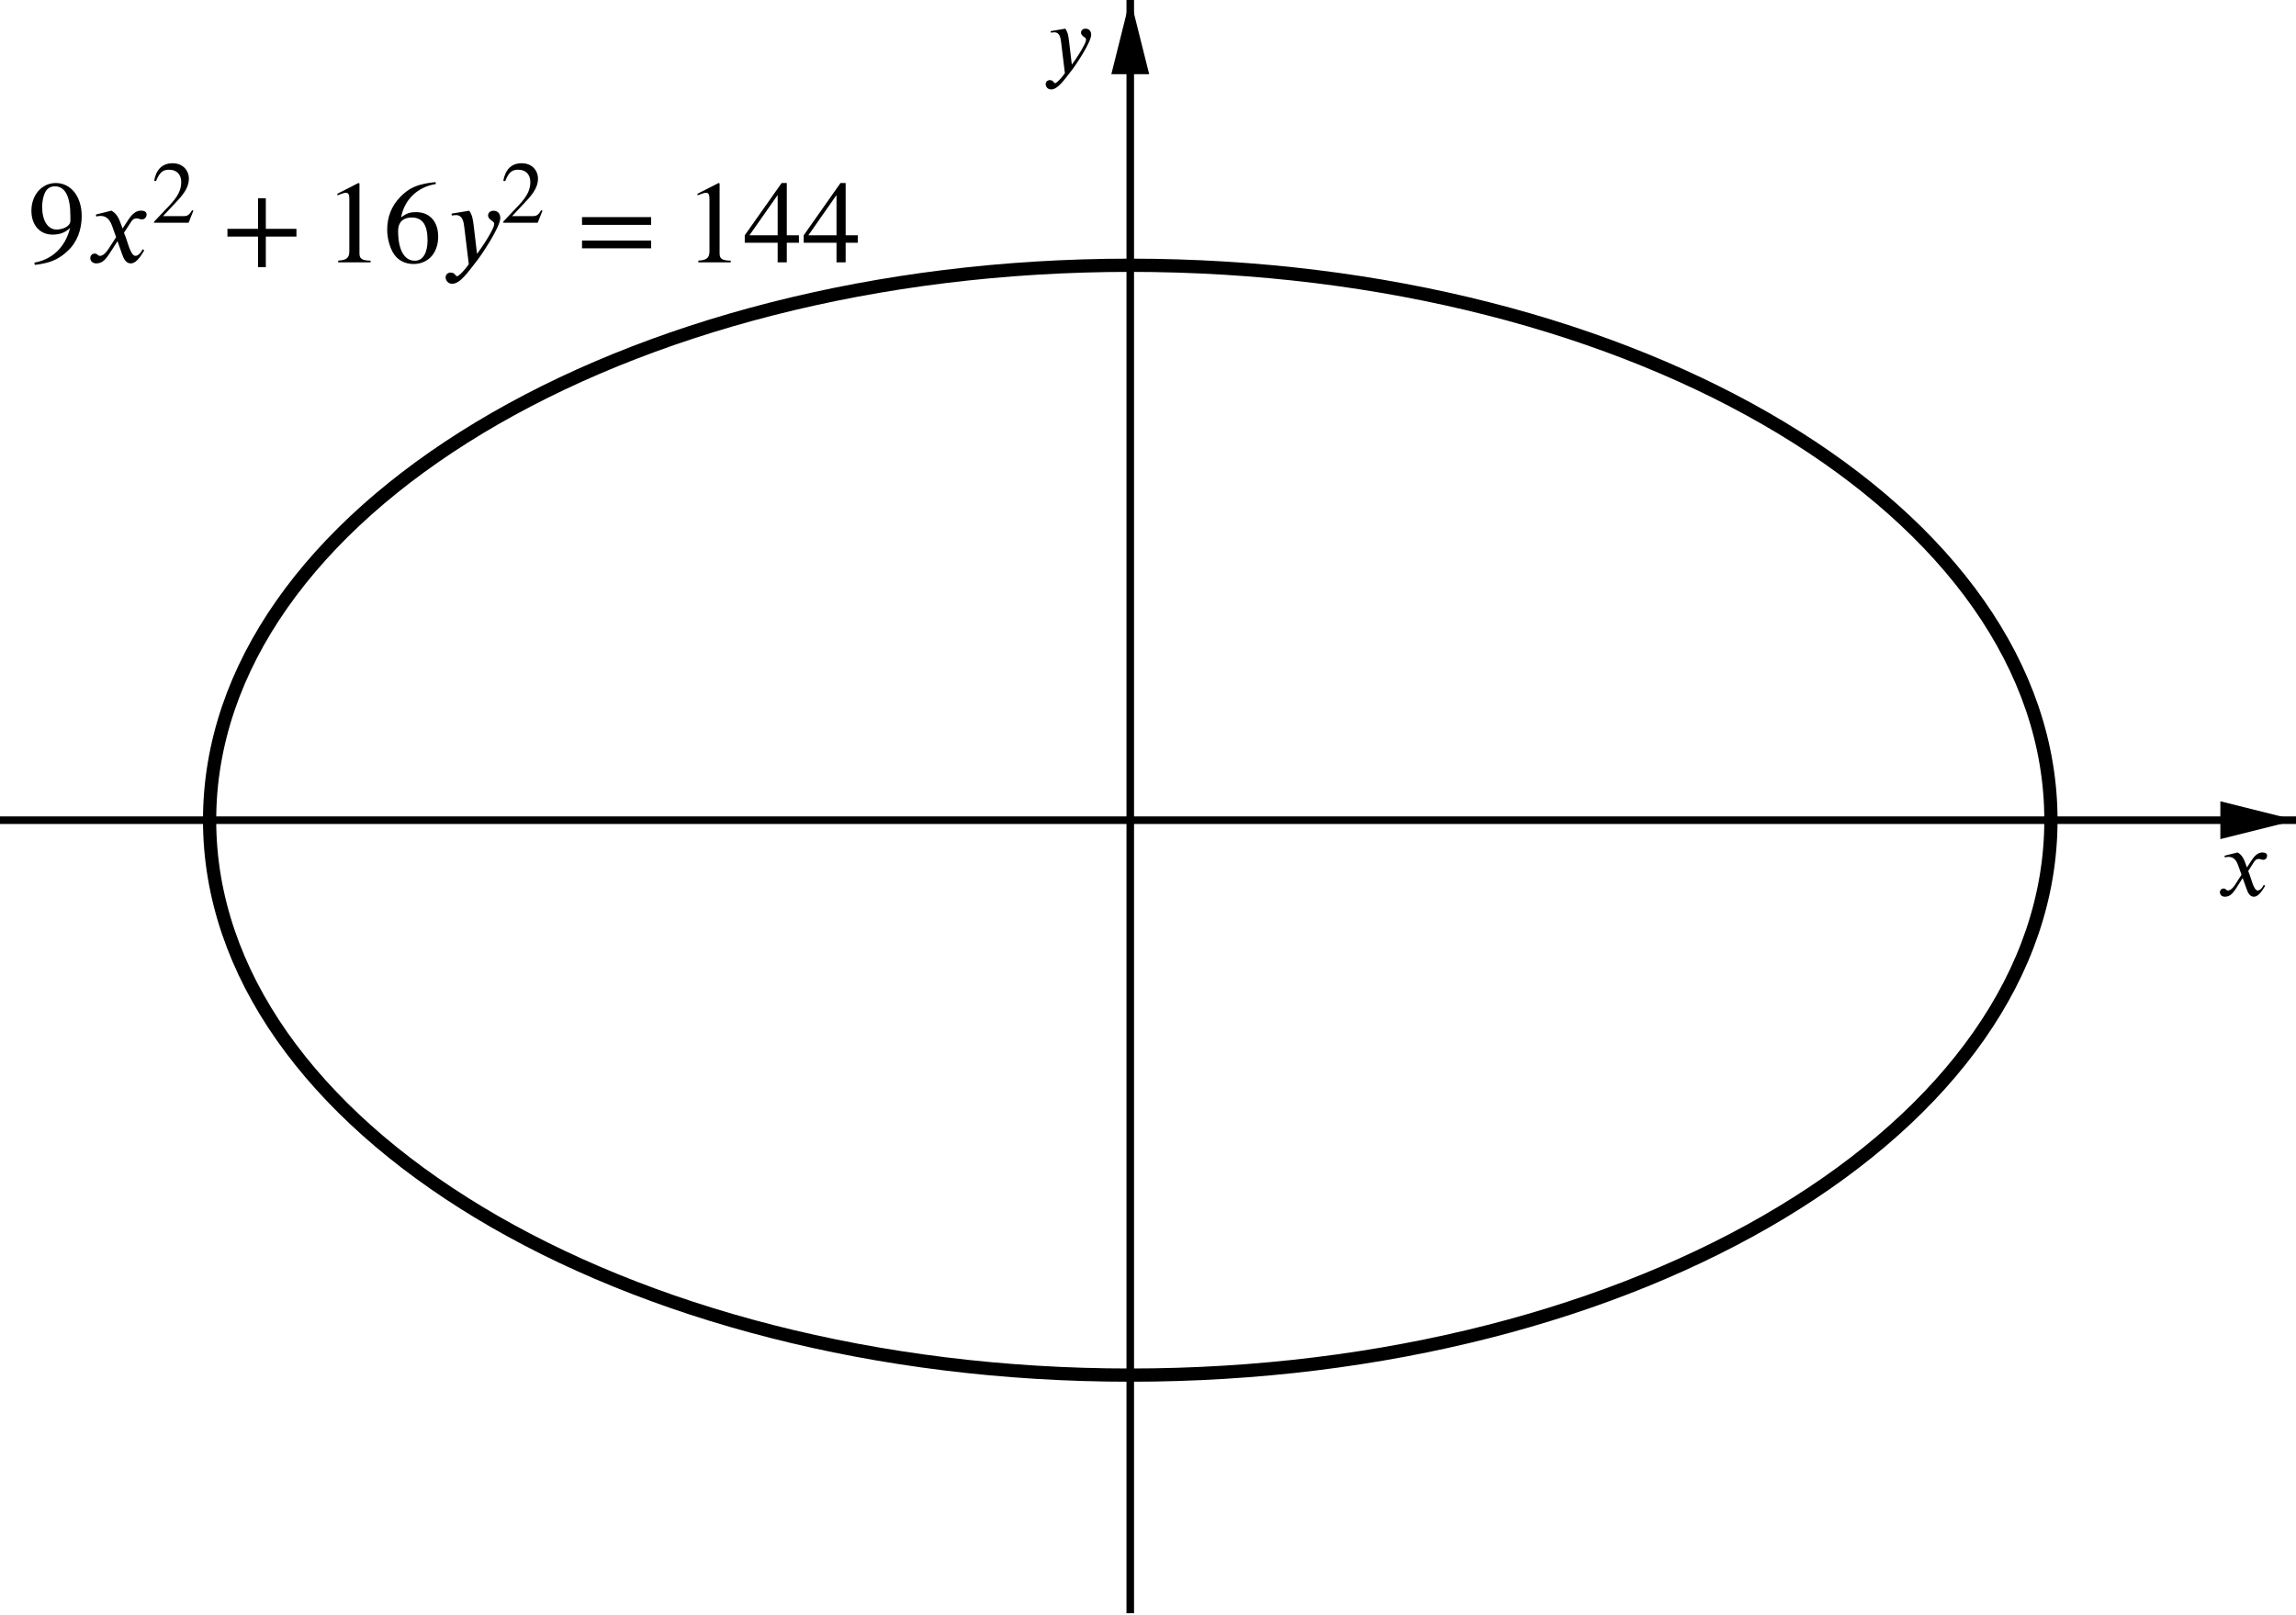 <?xml version='1.0' ?><svg xmlns:ns0="http://www.iki.fi/pav/software/textext/" xmlns:dc="http://purl.org/dc/elements/1.1/" xmlns:cc="http://creativecommons.org/ns#" xmlns:rdf="http://www.w3.org/1999/02/22-rdf-syntax-ns#" xmlns:svg="http://www.w3.org/2000/svg" xmlns="http://www.w3.org/2000/svg" id="svg2" version="1.1" width="372.523" height="262.055" viewBox="0.0 2.381 607 427" preserveAspectRatio="none">
  <defs id="defs97" />
  <title id="title4" />
  <g stroke-linejoin="miter" stroke-dashoffset="0" stroke-dasharray="none" stroke-width="1" stroke-miterlimit="10.000" stroke-linecap="square" id="g6">
    <clipPath id="clip1">
      <path d="M 0 0 L 0 429.00 L 609.00 429.00 L 609.00 0 z" id="path9" />
    </clipPath>
    <g clip-path="url(#clip1)" id="g11">
      <g stroke-width="2" stroke-linecap="butt" fill="none" stroke-opacity="1" stroke="#000000" id="g13">
        <path d="M 298.81 3 L 298.81 429.00" id="path15" />
      </g>
    </g>
    <clipPath id="clip2">
      <path d="M 0 0 L 0 429.00 L 609.00 429.00 L 609.00 0 z" id="path18" />
    </clipPath>
    <g clip-path="url(#clip2)" id="g20">
      <g fill-opacity="1" fill-rule="evenodd" stroke="none" fill="#000000" id="g22">
        <path d="M 298.81 2 L 293.81 22.000 L 303.81 22.000" id="path24" />
      </g>
    </g>
    <clipPath id="clip3">
      <path d="M 0 0 L 0 429.00 L 609.00 429.00 L 609.00 0 z" id="path27" />
    </clipPath>
    <g clip-path="url(#clip3)" id="g29">
      <g stroke-width="2" stroke-linecap="butt" fill="none" stroke-opacity="1" stroke="#000000" id="g31">
        <path d="M 0 219.28 L 606.00 219.28" id="path33" />
      </g>
    </g>
    <clipPath id="clip4">
      <path d="M 0 0 L 0 429.00 L 609.00 429.00 L 609.00 0 z" id="path36" />
    </clipPath>
    <g clip-path="url(#clip4)" id="g38">
      <g fill-opacity="1" fill-rule="evenodd" stroke="none" fill="#000000" id="g40">
        <path d="M 607.00 219.28 L 587.00 214.28 L 587.00 224.28" id="path42" />
      </g>
    </g>
    <clipPath id="clip5">
      <path d="M 0 0 L 0 429.00 L 609.00 429.00 L 609.00 0 z" id="path45" />
    </clipPath>
    <g clip-path="url(#clip5)" id="g47">
      <g stroke-width="2" stroke-linecap="butt" fill="none" stroke-opacity="1" stroke="#000000" id="g49">
        <path d="M 55.412 219.28 L 55.412 222.28" id="path51" />
      </g>
    </g>
    <clipPath id="clip6">
      <path d="M 0 0 L 0 429.00 L 609.00 429.00 L 609.00 0 z" id="path54" />
    </clipPath>
    <g clip-path="url(#clip6)" id="g56">
      <g stroke-width="2" stroke-linecap="butt" fill="none" stroke-opacity="1" stroke="#000000" id="g58">
        <path d="M 542.21 219.28 L 542.21 222.28" id="path60" />
      </g>
    </g>
    <clipPath id="clip7">
      <path d="M 0 0 L 0 429.00 L 609.00 429.00 L 609.00 0 z" id="path63" />
    </clipPath>
    <g clip-path="url(#clip7)" id="g65">
      <g stroke-width="2" stroke-linecap="butt" fill="none" stroke-opacity="1" stroke="#000000" id="g67">
        <path d="M 295.81 366.03 L 298.81 366.03" id="path69" />
      </g>
    </g>
    <clipPath id="clip8">
      <path d="M 0 0 L 0 429.00 L 609.00 429.00 L 609.00 0 z" id="path72" />
    </clipPath>
    <g clip-path="url(#clip8)" id="g74">
      <g stroke-width="2" stroke-linecap="butt" fill="none" stroke-opacity="1" stroke="#000000" id="g76">
        <path d="M 295.81 72.530 L 298.81 72.530" id="path78" />
      </g>
    </g>
    <g id="misc" />
    <g id="layer0">
      <clipPath id="clip9">
        <path d="M 0 0 L 0 429.00 L 609.00 429.00 L 609.00 0 z" id="path83" />
      </clipPath>
      <g clip-path="url(#clip9)" id="g85">
        <g stroke-linejoin="round" stroke-width="3.5" stroke-linecap="round" fill="none" stroke-opacity="1" stroke="#000000" id="g87">
          <path d="M 542.21 219.28 C 542.21 300.32 433.24 366.03 298.81 366.03 C 164.39 366.03 55.412 300.32 55.412 219.28 C 55.412 138.23 164.39 72.530 298.81 72.530 C 433.24 72.530 542.21 138.23 542.21 219.28 z" id="path89" />
          <title id="title91">Circle c</title>
          <desc id="desc93">c: xÃ&#131;Â&#130;Ã&#130;Â² + yÃ&#131;Â&#130;Ã&#130;Â² = 4</desc>
        </g>
      </g>
    </g>
  </g>
  <g id="content" transform="matrix(2.206,0,0,-2.206,93.197,1292.075)" xml:space="preserve" stroke-miterlimit="10.433" font-style="normal" font-variant="normal" font-weight="normal" font-stretch="normal" font-size-adjust="none" letter-spacing="normal" word-spacing="normal" ns0:text="$x$" ns0:preamble="/Users/ABaker/cmep/Inkscape/underground-inkscape-preamble.tex" style="font-style:normal;font-variant:normal;font-weight:normal;font-stretch:normal;letter-spacing:normal;word-spacing:normal;text-anchor:start;fill:none;fill-opacity:1;fill-rule:evenodd;stroke:#000000;stroke-linecap:butt;stroke-linejoin:miter;stroke-miterlimit:10.433;stroke-dasharray:none;stroke-dashoffset:0;stroke-opacity:1"><path d="m 227.03,480.64 -0.23,0.64 c -0.15,0.39 -0.37,0.88 -0.89,1.16 l -1.56,-0.39 0.04,-0.21 c 0.12,0.05 0.29,0.07 0.45,0.07 0.65,0 0.95,-0.48 1.15,-1.05 l 0.39,-1.09 -0.76,-1.19 c -0.38,-0.58 -0.69,-0.7 -0.83,-0.7 -0.3,0 -0.25,0.24 -0.55,0.24 -0.3,0 -0.45,-0.25 -0.45,-0.44 0,-0.26 0.19,-0.55 0.61,-0.55 0.66,0 1,0.51 1.38,1.08 l 0.74,1.16 0.48,-1.33 c 0.15,-0.43 0.38,-0.91 0.86,-0.91 0.68,0 1.21,1.13 1.36,1.31 l -0.17,0.12 c -0.25,-0.51 -0.53,-0.68 -0.72,-0.68 -0.53,0 -0.8,1.6 -1.15,2.33 l 0.64,1 c 0.17,0.26 0.3,0.45 0.65,0.45 0.2,0 0.26,-0.1 0.52,-0.1 0.31,0 0.46,0.27 0.46,0.49 0,0.25 -0.2,0.39 -0.57,0.39 -0.6,0 -1.01,-0.52 -1.32,-0.99 z" id="path3483" style="fill:#000000;stroke-width:0" /></g>  <g ns0:preamble="/Users/ABaker/cmep/Inkscape/underground-inkscape-preamble.tex" ns0:text="$y$" word-spacing="normal" letter-spacing="normal" font-size-adjust="none" font-stretch="normal" font-weight="normal" font-variant="normal" font-style="normal" stroke-miterlimit="10.433" xml:space="preserve" transform="matrix(2.187,0,0,-2.187,-212.981,1065.025)" id="g3597" style="font-style:normal;font-variant:normal;font-weight:normal;font-stretch:normal;letter-spacing:normal;word-spacing:normal;text-anchor:start;fill:none;fill-opacity:1;fill-rule:evenodd;stroke:#000000;stroke-linecap:butt;stroke-linejoin:miter;stroke-miterlimit:10.433;stroke-dasharray:none;stroke-dashoffset:0;stroke-opacity:1"><path id="path3599" d="m 226.62,480.86 -0.01,0.08 -0.01,0.08 -0.01,0.07 -0.01,0.07 -0.01,0.07 -0.01,0.07 -0.01,0.06 -0.01,0.06 -0.01,0.06 -0.01,0.05 -0.01,0.06 -0.01,0.05 -0.01,0.05 -0.01,0.04 -0.02,0.05 -0.01,0.05 -0.01,0.04 -0.02,0.04 -0.01,0.04 -0.01,0.04 -0.04,0.08 -0.03,0.07 -0.04,0.08 -0.04,0.07 -0.04,0.07 -0.05,0.07 -1.77,-0.3 0.02,-0.18 c 0.11,0.01 0.3,0.04 0.43,0.04 0.66,0 0.76,-0.71 0.82,-1.24 l 0.45,-3.7 c -0.31,-0.48 -0.98,-1.21 -1.18,-1.21 -0.19,0 -0.16,0.37 -0.67,0.37 -0.16,0 -0.47,-0.13 -0.47,-0.49 0,-0.28 0.22,-0.64 0.66,-0.64 0.8,0 1.57,1.15 2.43,2.24 0.5,0.62 2.41,3.46 2.41,4.38 0,0.46 -0.3,0.73 -0.67,0.73 -0.35,0 -0.56,-0.21 -0.56,-0.47 0,-0.45 0.61,-0.57 0.61,-0.82 0,-0.21 -0.09,-0.45 -0.33,-0.88 -0.26,-0.49 -0.67,-1.19 -1.39,-2.18 z" style="fill:#000000;stroke-width:0" /></g>  <g style="font-style:normal;font-variant:normal;font-weight:normal;font-stretch:normal;letter-spacing:normal;word-spacing:normal;text-anchor:start;fill:none;fill-opacity:1;fill-rule:evenodd;stroke:#000000;stroke-linecap:butt;stroke-linejoin:miter;stroke-miterlimit:10.433;stroke-dasharray:none;stroke-dashoffset:0;stroke-opacity:1" id="g3861" transform="matrix(2.628,0,0,-2.628,-579.813,1325.86)" xml:space="preserve" stroke-miterlimit="10.433" font-style="normal" font-variant="normal" font-weight="normal" font-stretch="normal" font-size-adjust="none" letter-spacing="normal" word-spacing="normal" ns0:text="$9x^2+16y^2=144$" ns0:preamble="/Users/ABaker/cmep/Inkscape/underground-inkscape-preamble.tex"><path style="fill:#000000;stroke-width:0" d="m 224.13,476.95 0.14,0.02 0.14,0.02 0.13,0.02 0.13,0.02 0.13,0.02 0.12,0.03 0.12,0.02 0.11,0.03 0.11,0.02 0.11,0.03 0.11,0.03 0.1,0.03 0.11,0.04 0.1,0.03 0.19,0.08 0.19,0.08 0.18,0.09 0.18,0.11 0.09,0.05 0.09,0.06 0.09,0.06 0.09,0.06 0.09,0.07 0.09,0.07 0.09,0.07 0.09,0.08 0.09,0.08 0.09,0.08 c 0.95,0.86 1.42,2.15 1.42,3.51 0,0.99 -0.28,1.84 -0.75,2.43 -0.47,0.57 -1.1,0.9 -1.86,0.9 l -0.09,-0.33 c 1.03,0 1.56,-1.02 1.56,-3 l 0,-0.46 c 0,-0.63 -0.87,-0.89 -1.39,-0.89 -0.88,0 -1.45,0.89 -1.45,2.29 0,0.64 0.18,1.34 0.42,1.65 0.2,0.26 0.5,0.41 0.86,0.41 l 0.09,0.33 c -1.4,0 -2.45,-1.2 -2.45,-2.79 0,-1.44 0.85,-2.4 2.12,-2.4 0.7,0 1.27,0.18 1.77,0.68 -0.47,-1.94 -1.79,-3.18 -3.59,-3.5 z" id="path3863" /><path style="fill:#000000;stroke-width:0" d="m 232.96,480.61 -0.24,0.65 c -0.14,0.38 -0.37,0.87 -0.88,1.15 l -1.56,-0.39 0.03,-0.21 c 0.12,0.05 0.3,0.07 0.45,0.07 0.65,0 0.96,-0.48 1.16,-1.05 l 0.39,-1.09 -0.77,-1.19 c -0.38,-0.58 -0.69,-0.69 -0.83,-0.69 -0.29,0 -0.24,0.23 -0.55,0.23 -0.3,0 -0.45,-0.25 -0.45,-0.44 0,-0.26 0.19,-0.55 0.61,-0.55 0.67,0 1.01,0.51 1.39,1.09 l 0.74,1.15 0.47,-1.33 c 0.15,-0.43 0.38,-0.91 0.86,-0.91 0.69,0 1.22,1.13 1.36,1.31 l -0.16,0.12 c -0.25,-0.51 -0.54,-0.67 -0.72,-0.67 -0.54,0 -0.81,1.59 -1.16,2.32 l 0.65,1 c 0.16,0.26 0.29,0.45 0.65,0.45 0.2,0 0.26,-0.1 0.52,-0.1 0.3,0 0.46,0.27 0.46,0.49 0,0.25 -0.2,0.39 -0.58,0.39 -0.59,0 -1.01,-0.52 -1.31,-0.99 z" id="path3865" /><path style="fill:#000000;stroke-width:0" d="m 240.08,482.4 -0.12,0.06 c -0.3,-0.5 -0.48,-0.6 -0.86,-0.6 l -2.07,0 1.46,1.56 c 0.79,0.84 1.14,1.5 1.14,2.2 0,0.88 -0.64,1.56 -1.64,1.56 -1.1,0 -1.67,-0.72 -1.85,-1.76 l 0.18,-0.04 c 0.36,0.86 0.67,1.15 1.31,1.15 0.75,0 1.23,-0.45 1.23,-1.25 0,-0.76 -0.32,-1.43 -1.15,-2.31 l -1.58,-1.67 0,-0.11 3.47,0 z" id="path3867" /><polygon style="fill:#000000;stroke-width:0" points="250.45,480.58 247.37,480.58 247.37,483.66 246.59,483.66 246.59,480.58 243.51,480.58 243.51,479.8 246.59,479.8 246.59,476.72 247.37,476.72 247.37,479.8 250.45,479.8 " id="polygon3869" /><path style="fill:#000000;stroke-width:0" d="m 257.91,477.21 0,0.17 c -0.89,0 -1.12,0.22 -1.12,0.72 l 0,7.05 -0.11,0.04 -2.11,-1.08 0,-0.16 0.32,0.12 c 0.21,0.08 0.41,0.14 0.53,0.14 0.25,0 0.35,-0.18 0.35,-0.58 l 0,-5.3 c 0,-0.65 -0.25,-0.9 -1.12,-0.95 l 0,-0.17 z" id="path3871" /><path style="fill:#000000;stroke-width:0" d="m 264.45,485.28 -0.15,-0.02 -0.15,-0.01 -0.14,-0.02 -0.14,-0.02 -0.14,-0.02 -0.13,-0.02 -0.13,-0.03 -0.13,-0.02 -0.12,-0.03 -0.12,-0.03 -0.12,-0.03 -0.11,-0.03 -0.12,-0.03 -0.11,-0.04 -0.11,-0.04 -0.1,-0.04 -0.11,-0.04 -0.1,-0.05 -0.1,-0.05 -0.1,-0.05 -0.1,-0.05 -0.1,-0.06 -0.1,-0.07 -0.09,-0.06 -0.1,-0.07 -0.09,-0.07 -0.1,-0.08 -0.09,-0.08 -0.1,-0.08 -0.09,-0.09 -0.1,-0.09 -0.09,-0.1 c -0.84,-0.86 -1.29,-1.99 -1.29,-3.26 0,-0.83 0.23,-1.67 0.56,-2.27 0.41,-0.75 1.16,-1.19 2.09,-1.19 l 0.13,0.33 c -1.11,0 -1.68,1.18 -1.68,2.98 0,1.08 0.7,1.37 1.37,1.37 1.1,0 1.59,-0.78 1.59,-2.29 l 0,0 c 0,-1.21 -0.43,-2.06 -1.28,-2.06 l -0.13,-0.33 c 0.78,0 1.44,0.32 1.88,0.86 0.38,0.48 0.6,1.14 0.6,1.89 0,1.52 -0.85,2.47 -2.23,2.47 -0.52,0 -0.93,-0.08 -1.5,-0.53 0.32,1.78 1.64,3.06 3.49,3.36 z" id="path3873" /><path style="fill:#000000;stroke-width:0" d="m 268.29,480.83 -0.01,0.08 -0.01,0.08 -0.01,0.07 -0.01,0.07 -0.01,0.07 -0.01,0.07 -0.01,0.06 -0.01,0.06 -0.01,0.06 -0.01,0.05 -0.01,0.06 -0.01,0.05 -0.01,0.05 -0.01,0.05 -0.01,0.04 -0.02,0.05 -0.01,0.04 -0.01,0.04 -0.02,0.04 -0.01,0.04 -0.03,0.08 -0.04,0.07 -0.03,0.08 -0.04,0.07 -0.05,0.07 -0.05,0.07 -1.77,-0.29 0.02,-0.19 c 0.11,0.01 0.3,0.04 0.43,0.04 0.66,0 0.77,-0.7 0.83,-1.24 l 0.45,-3.7 c -0.31,-0.47 -0.98,-1.21 -1.18,-1.21 -0.19,0 -0.17,0.37 -0.68,0.37 -0.15,0 -0.47,-0.13 -0.47,-0.48 0,-0.29 0.22,-0.65 0.66,-0.65 0.8,0 1.57,1.15 2.43,2.24 0.5,0.62 2.41,3.46 2.41,4.38 0,0.46 -0.29,0.73 -0.67,0.73 -0.34,0 -0.56,-0.21 -0.56,-0.47 0,-0.45 0.62,-0.57 0.62,-0.82 0,-0.21 -0.1,-0.44 -0.33,-0.88 -0.26,-0.49 -0.68,-1.19 -1.4,-2.17 z" id="path3875" /><path style="fill:#000000;stroke-width:0" d="m 275.2,482.4 -0.12,0.06 c -0.3,-0.5 -0.48,-0.6 -0.86,-0.6 l -2.07,0 1.46,1.56 c 0.79,0.84 1.14,1.5 1.14,2.2 0,0.88 -0.64,1.56 -1.64,1.56 -1.1,0 -1.66,-0.72 -1.85,-1.76 l 0.19,-0.04 c 0.35,0.86 0.66,1.15 1.3,1.15 0.75,0 1.23,-0.45 1.23,-1.25 0,-0.76 -0.32,-1.43 -1.15,-2.31 l -1.58,-1.67 0,-0.11 3.47,0 z" id="path3877" /><polygon style="fill:#000000;stroke-width:0" points="286.13,481.76 279.18,481.76 279.18,480.98 286.13,480.98 " id="polygon3879" /><polygon style="fill:#000000;stroke-width:0" points="286.13,479.4 279.18,479.4 279.18,478.62 286.13,478.62 " id="polygon3881" /><path style="fill:#000000;stroke-width:0" d="m 294.14,477.21 0,0.17 c -0.89,0 -1.12,0.22 -1.12,0.72 l 0,7.05 -0.11,0.04 -2.11,-1.08 0,-0.16 0.32,0.12 c 0.21,0.08 0.41,0.14 0.53,0.14 0.25,0 0.35,-0.18 0.35,-0.58 l 0,-5.3 c 0,-0.65 -0.25,-0.9 -1.12,-0.95 l 0,-0.17 z" id="path3883" /><polygon style="fill:#000000;stroke-width:0" points="298.86,477.21 299.78,477.21 299.78,479.18 301,479.18 301,479.93 299.78,479.93 299.78,485.19 299.26,485.19 295.55,479.93 296.02,479.93 298.86,483.98 298.86,479.93 296.02,479.93 295.55,479.93 295.55,479.18 298.86,479.18 " id="polygon3885" /><polygon style="fill:#000000;stroke-width:0" points="304.78,477.21 305.7,477.21 305.7,479.18 306.92,479.18 306.92,479.93 305.7,479.93 305.7,485.19 305.18,485.19 301.48,479.93 301.95,479.93 304.78,483.98 304.78,479.93 301.95,479.93 301.48,479.93 301.48,479.18 304.78,479.18 " id="polygon3887" /></g></svg>